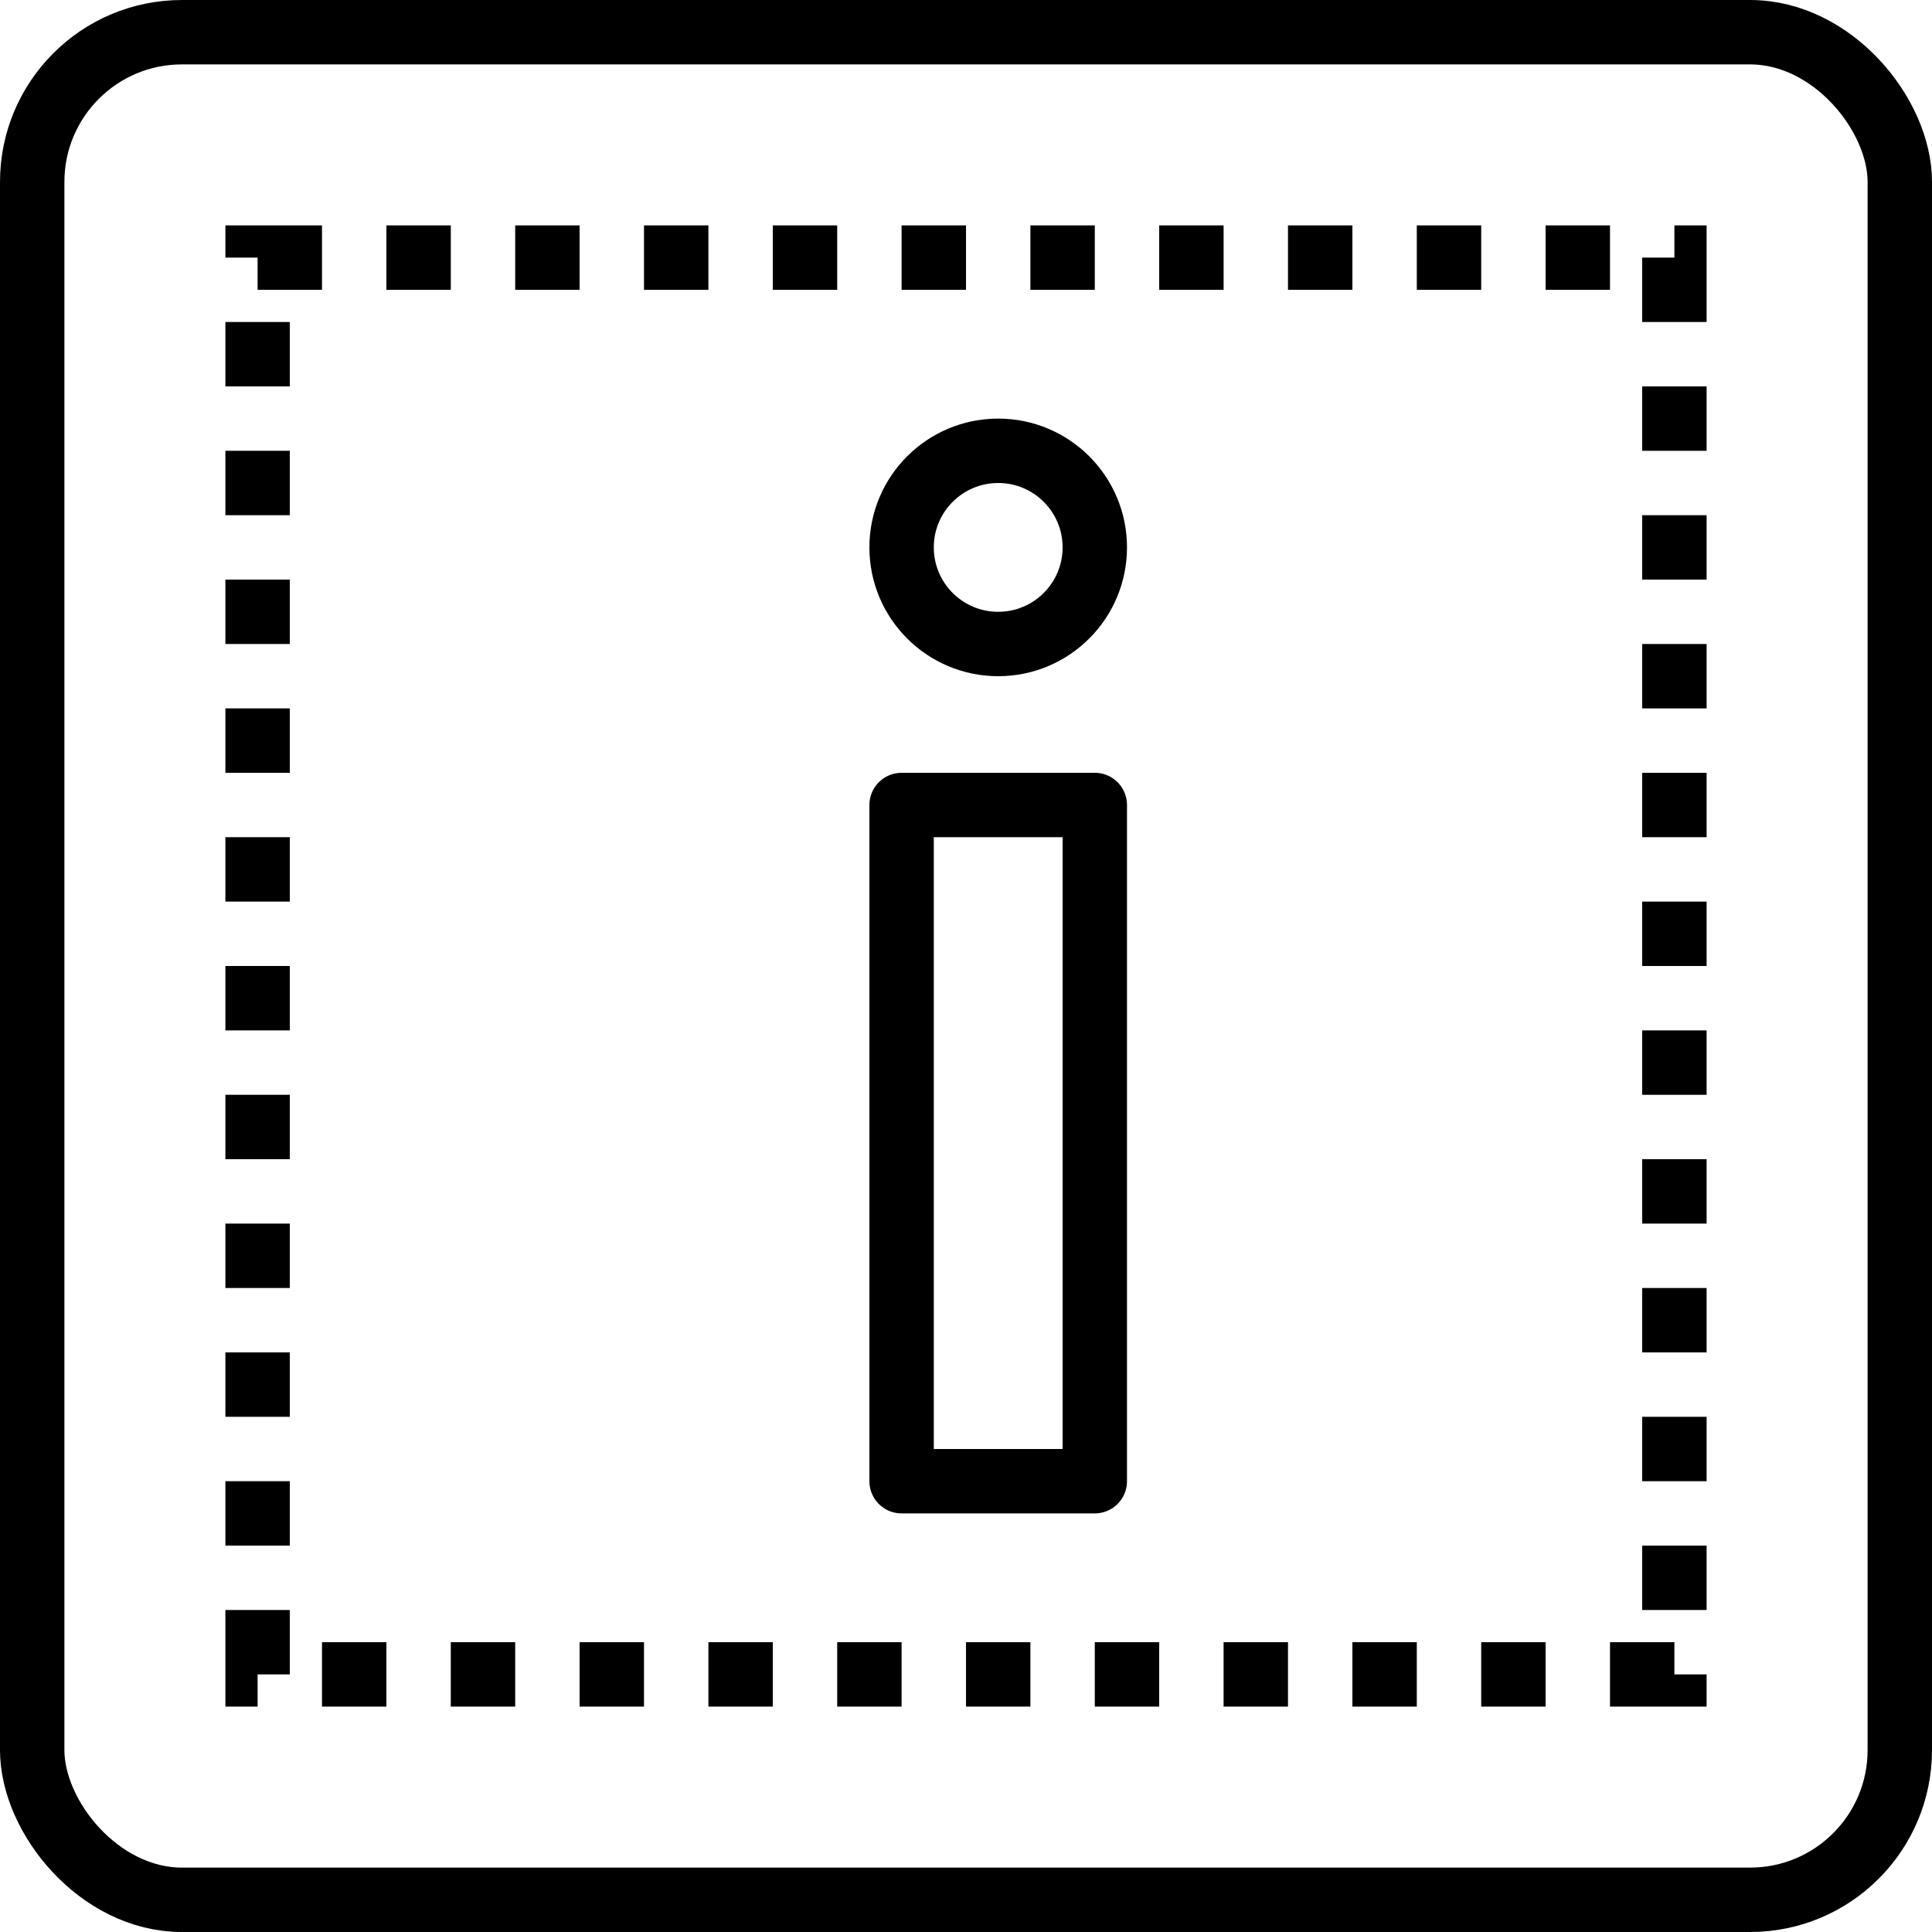 <?xml version="1.0" encoding="UTF-8"?>
<svg id="Layer_2" data-name="Layer 2" xmlns="http://www.w3.org/2000/svg" viewBox="0 0 60 60">
  <defs>
    <style>
      .cls-1 {
        stroke-dasharray: 0 0 2 2;
      }

      .cls-1, .cls-2 {
        stroke-miterlimit: 10;
      }

      .cls-1, .cls-2, .cls-3 {
        fill: none;
        stroke: #000;
        stroke-width: 2px;
      }

      .cls-3 {
        stroke-linecap: round;
        stroke-linejoin: round;
      }
    </style>
  </defs>
  <g id="Layer_2-2" data-name="Layer 2">
    <g id="Layer_2-2" data-name="Layer 2-2">
      <rect class="cls-2" x="1" y="1" width="58" height="58" rx="4.65" ry="4.65"/>
      <rect class="cls-1" x="8" y="8" width="44" height="44"/>
      <rect class="cls-3" x="28" y="25" width="6" height="21"/>
      <circle class="cls-2" cx="31" cy="17" r="3"/>
    </g>
  </g>
</svg>